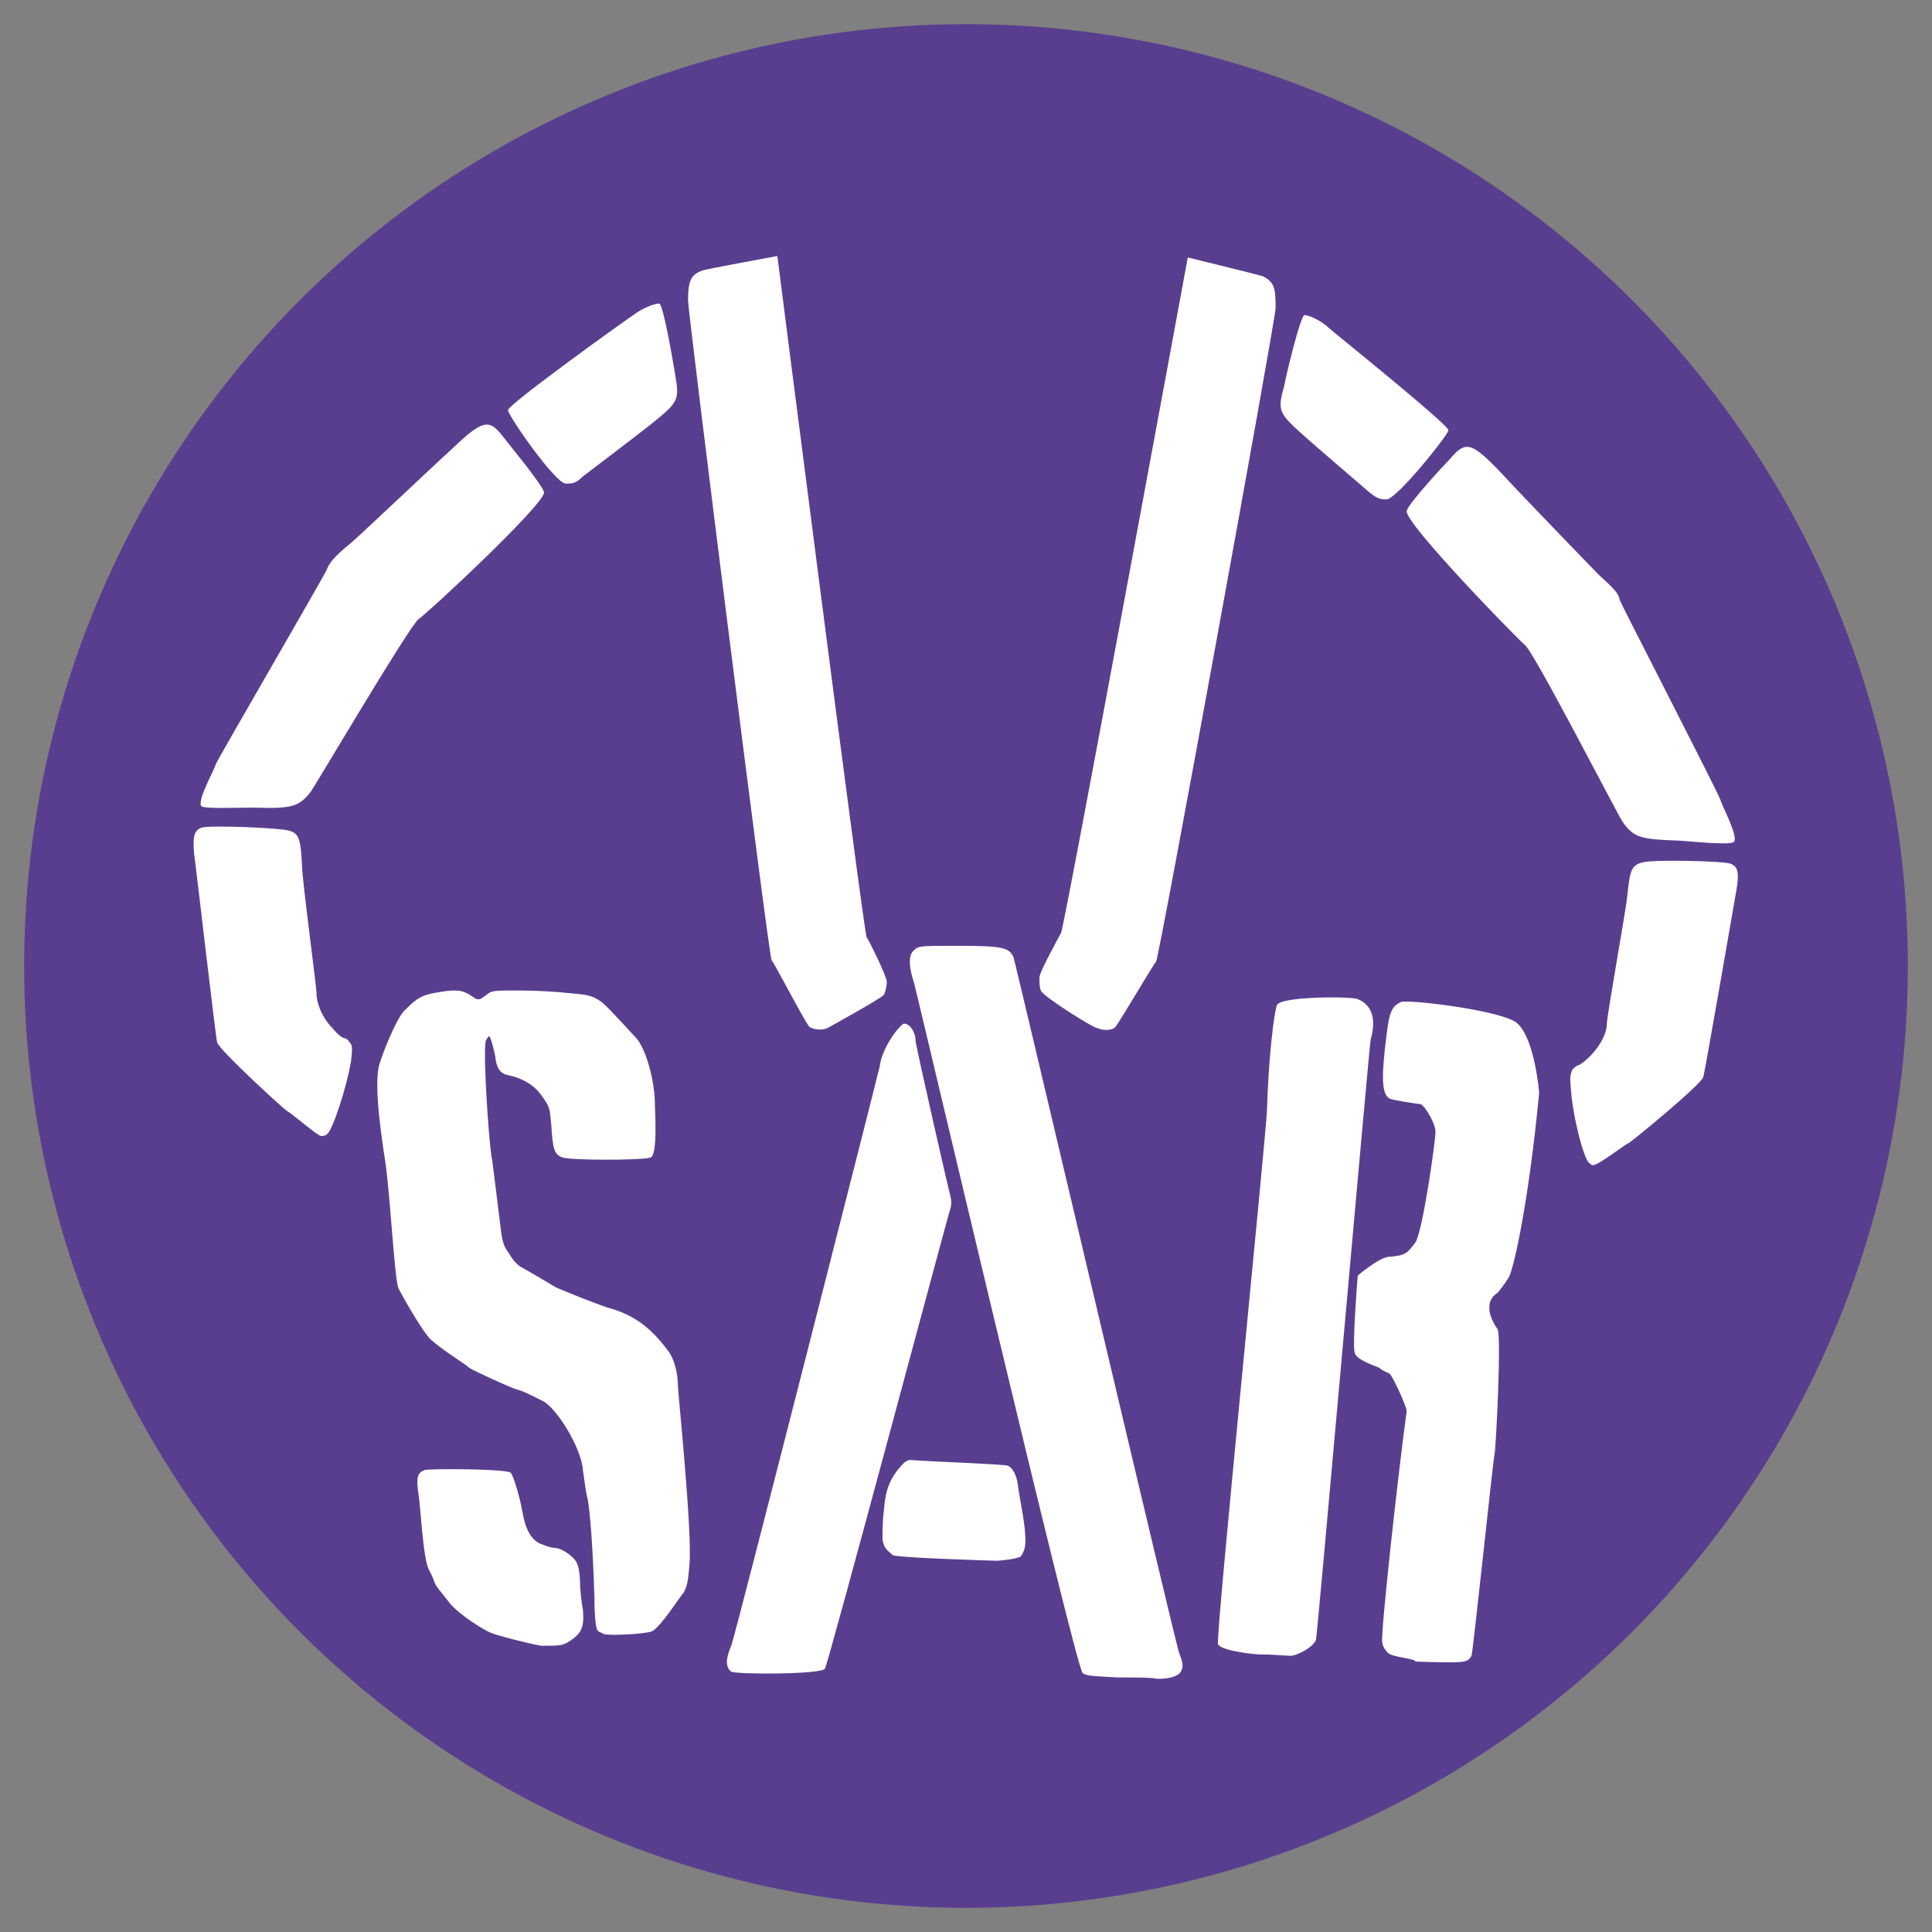 <svg xmlns="http://www.w3.org/2000/svg" width="144" height="144"><rect width="100%" height="100%" fill="#808080" stroke="none"/><circle class="color-violet color-main" fill="#593e8f" cx="72" cy="72" r="70.2"/><path class="color-white" fill="#fff" d="M83.27 125.026c-1.931-.108-2.253-.108-2.576-.322-.536-.43-12.344-50.665-12.558-51.416-.43-1.288-.43-2.147 0-2.469.322-.322.43-.322 3.22-.322 3.327 0 3.864.108 4.186.859.108.215 12.13 51.416 12.344 51.845.215.537.322.966.215 1.18-.107.537-.859.752-1.825.752-.43-.107-1.717-.107-3.005-.107zm-28.766-.43c-.43-.322-.43-.966 0-1.932.214-.43 10.948-42.614 11.056-43.15.214-1.61 1.61-3.22 1.824-3.22.43 0 .86.644.86 1.288 0 .322 2.468 11.163 2.575 11.485.108.43.108.751 0 1.073-.107.215-9.124 34.027-9.338 34.242-.322.429-6.548.429-6.977.214zm48.946-1.395c-.214-.215-.429-.537-.429-.859-.107-.751 1.18-12.451 1.825-17.174 0-.322-1.074-2.684-1.288-2.79-.215-.108-.537-.216-.752-.43-.214-.108-1.61-.537-1.824-1.074-.215-.536.214-5.796.214-5.796s1.503-1.288 2.254-1.395c1.289-.108 1.396-.215 2.04-1.074.537-.751 1.503-7.514 1.503-8.265 0-.537-.644-1.717-1.074-2.04-.107 0-2.254-.321-2.361-.429-.537-.322-.644-1.395-.215-4.723.215-1.824.43-2.146 1.074-2.469.536-.214 7.728.645 8.694 1.61 1.288 1.181 1.61 5.153 1.61 5.153-.751 7.836-1.825 12.88-2.254 13.74-.322.536-.751 1.073-.859 1.18-.858.537-.751 1.61 0 2.684.322.322-.107 8.909-.214 9.338-.108.43-1.61 14.813-1.718 15.028-.322.536-.43.536-4.186.429.107-.215-1.718-.322-2.04-.644zm-12.666-.644c-.214-.322 3.543-37.462 3.65-39.823.107-3.864.537-7.406.751-7.836.322-.644 5.582-.644 6.011-.43 1.074.43 1.396 1.504.966 3.006-.107.43-3.971 44.439-4.079 44.76-.214.538-1.395 1.182-1.932 1.182-.214 0-1.288-.108-2.361-.108-.107 0-2.684-.214-3.006-.751zm-54.206-.859c-.537-.215-2.254-1.288-3.006-2.147-.75-.966-1.073-1.288-1.18-1.61-.108-.322-.322-.751-.43-.966-.429-.751-.644-4.937-.751-5.474-.215-1.396-.107-1.718.43-1.932.214-.108 6.225-.108 6.44.214.214.322.644 1.718.858 2.899.215 1.288.644 2.04 1.289 2.361.322.107.75.322 1.073.322.537 0 1.503.644 1.717 1.18.108.216.215.86.215 1.396 0 .537.107 1.503.215 2.04.107 1.288-.108 1.717-.859 2.254-.644.43-.751.43-2.254.43-1.18-.215-3.22-.752-3.757-.967z"/><path class="color-white" fill="#fff" d="M45.058 121.805c-.215-.107-.537-.214-.537-.322-.107-.107-.215-1.073-.215-2.361-.107-3.542-.322-6.655-.536-7.514-.108-.43-.215-1.288-.322-2.04-.108-1.61-1.932-4.615-3.006-5.151-1.073-.537-1.503-.752-1.932-.86-.43-.107-3.22-1.395-3.542-1.61-.322-.321-1.503-.965-2.79-2.039-.645-.536-2.255-3.435-2.47-3.864-.322-.644-.644-7.621-1.073-9.983-.43-2.898-.644-5.044-.43-6.44.108-.644 1.289-3.65 1.933-4.293.966-.967 1.288-1.181 2.683-1.396 1.288-.215 1.718-.107 2.362.322.429.322.536.322 1.073-.107.43-.322.43-.322 2.576-.322 1.18 0 2.898.107 3.757.214 1.395.108 1.61.215 2.254.644.644.537 2.254 2.362 2.576 2.684.752.859 1.396 3.22 1.396 5.045 0 .43.214 3.65-.322 3.864-.644.215-5.904.215-6.548 0-.644-.215-.751-.644-.859-2.469-.107-1.18-.107-1.288-.644-2.04-.536-.858-1.503-1.395-2.469-1.61-.644-.107-.966-.429-1.073-1.502-.107-.43-.215-.966-.322-1.18-.107-.323-.107-.323-.322 0-.107.107-.107.75-.107 1.395 0 1.717.322 6.655.536 7.62.108.752.322 2.577.644 5.153.108.859.215 1.288.644 1.825.215.43.644.859.86.966.214.107 2.039 1.18 2.575 1.503.43.214 3.65 1.502 4.186 1.61 1.718.536 2.899 1.395 4.187 3.113.43.536.751 1.61.751 2.683 0 .43 1.074 10.841.859 13.203-.108 1.503-.215 1.717-.43 2.147-.214.214-1.717 2.576-2.361 2.898-.644.215-3.006.322-3.542.215zm29.303-5.474s-7.62-.214-7.835-.43c-.322-.321-.644-.429-.752-1.18 0-.322 0-1.395.108-2.147.107-1.502.429-2.361 1.288-3.327l.214-.215c.108-.107.322-.215.43-.215 1.288.108 7.192.322 7.299.43.322.107.644.644.751 1.395 0 .322.537 2.898.537 3.65.107 1.073-.107 1.395-.322 1.717-.322.215-1.718.322-1.718.322zm44.117-29.625c-.43-.215-1.288-3.65-1.395-5.582-.108-.966 0-1.074.107-1.396.107-.107.322-.322.43-.322.107 0 .536-.322.858-.644.751-.751 1.288-1.717 1.288-2.468 0-.537 1.395-8.373 1.503-9.339.214-2.147.322-2.469 1.18-2.683.752-.215 6.012-.108 6.548.107.537.215.644.644.43 1.932-.108.644-2.362 13.632-2.47 13.954-.107.537-5.474 4.938-5.58 4.938-.108 0-2.362 1.717-2.577 1.61 0 .107-.215 0-.322-.107zM77.582 73.825c-.108-.215-.108-.644-.108-.966 0-.43 1.503-3.113 1.61-3.328.215-.214 9.446-50.342 9.446-50.342s5.26 1.288 5.582 1.395c.859.43.966.86.966 2.362 0 .859-8.695 48.517-8.91 48.732-.214.215-2.468 4.079-3.005 4.83-.214.322-.966.322-1.395.108-.107.107-4.079-2.362-4.186-2.791zM125.24 62.66c-3.005-.107-3.434-.214-4.293-1.395-.322-.43-6.655-12.773-7.3-13.203-.429-.322-9.016-9.124-8.801-9.982.107-.537 2.898-3.542 3.22-3.864 1.18-1.396 1.61-1.289 3.864 1.073.859.966 6.977 7.299 7.192 7.514 1.18 1.073 1.503 1.395 1.61 1.932.107.322 7.407 14.49 7.514 14.92.107.43 1.395 2.79.966 3.113-.322.214-2.576 0-3.972-.108zM97.332 32.606c-2.04-1.824-2.147-1.932-1.61-3.864.107-.644 1.18-5.152 1.503-5.26.322 0 1.288.43 1.825.967.214.214 8.909 7.191 8.909 7.62 0 .323-3.865 5.153-4.616 5.153-.537 0-.751-.107-1.288-.537 0 0-3.757-3.22-4.723-4.079zM24.342 84.56c-.108.107-.323.107-.43.107-.215 0-2.362-1.825-2.469-1.825-.107 0-5.152-4.615-5.26-5.152-.107-.322-1.61-13.417-1.717-14.061-.107-1.289 0-1.718.537-1.933.536-.214 5.796 0 6.547.215.752.215.86.644.967 2.684 0 .966 1.073 8.909 1.073 9.445 0 .752.43 1.825 1.18 2.577.323.429.752.751.86.751.107 0 .321.107.429.322.214.215.214.43.107 1.395-.322 1.933-1.395 5.26-1.825 5.475zm37.353-7.943c-.429.214-1.18.107-1.395-.108-.537-.751-2.576-4.723-2.79-4.937-.216-.322-6.227-48.303-6.227-49.162 0-1.503.215-1.932 1.074-2.254.322-.107 5.582-1.073 5.582-1.073s6.44 50.45 6.655 50.771c.107.108 1.502 2.898 1.502 3.328 0 .322-.107.751-.214.966-.108.214-4.187 2.469-4.187 2.469zm-46.692-16.53c-.322-.43.966-2.684 1.073-3.114.107-.322 8.158-14.168 8.265-14.49.215-.537.537-.966 1.718-1.932.322-.215 6.655-6.226 7.62-7.085 2.362-2.254 2.792-2.254 3.865-.859.322.43 2.898 3.543 3.006 4.08.107.858-8.91 9.23-9.339 9.445-.644.43-7.728 12.452-8.05 12.88-.86 1.074-1.289 1.289-4.294 1.182-1.288 0-3.65.107-3.864-.108zm28.445-24.581c-.537.536-.752.536-1.288.536-.752 0-4.294-5.045-4.294-5.474 0-.43 9.124-6.977 9.339-7.084.536-.43 1.502-.86 1.932-.86.322.108 1.073 4.616 1.18 5.26.322 1.933.322 2.04-1.824 3.757-1.074.86-5.045 3.865-5.045 3.865z"/></svg>